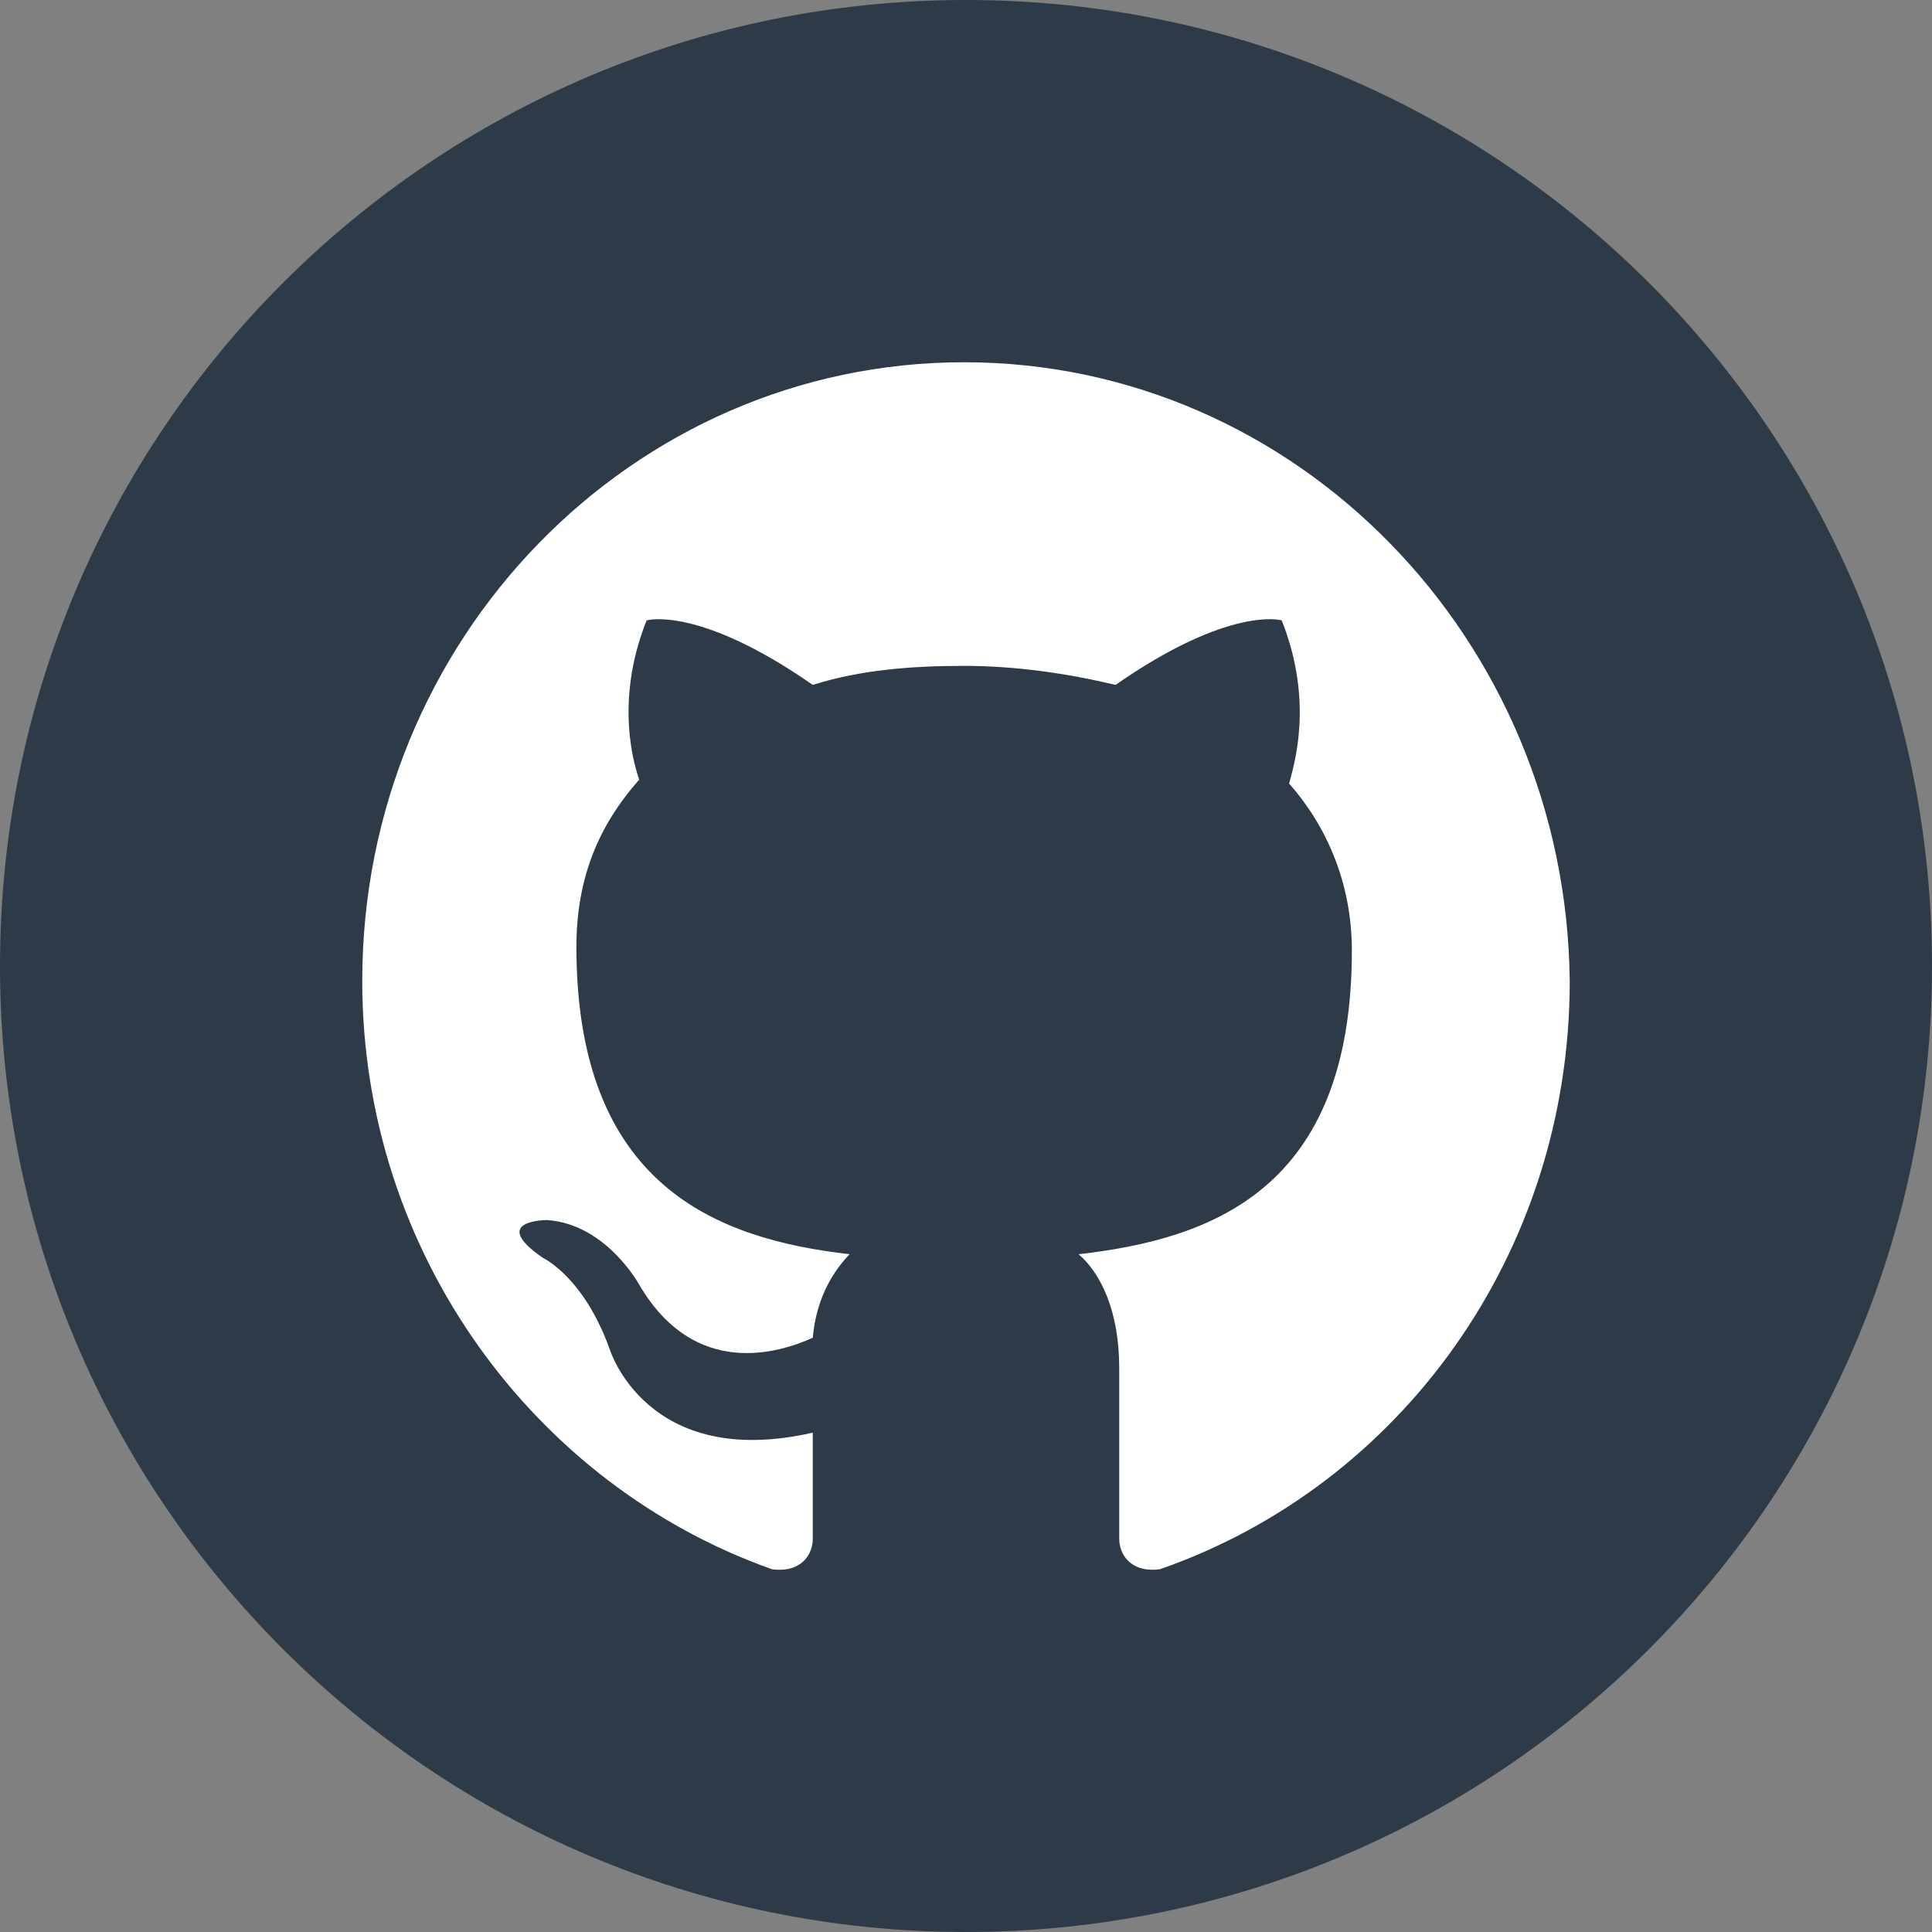 <svg width="32" height="32" viewBox="0 0 32 32" fill="none" xmlns="http://www.w3.org/2000/svg">
<rect x="0" y="0" width="32" height="32" fill="#808080" stroke="none"/>
<path d="M0 16C0 7.163 7.163 0 16 0C24.837 0 32 7.163 32 16C32 24.837 24.837 32 16 32C7.163 32 0 24.837 0 16Z" fill="#2C3B47"/>
<path fill-rule="evenodd" clip-rule="evenodd" d="M15.969 6C10.465 6 6 10.589 6 16.247C6 20.774 8.875 24.609 12.789 25.992C13.278 26.055 13.462 25.74 13.462 25.489C13.462 25.238 13.462 24.609 13.462 23.729C10.71 24.357 10.098 22.346 10.098 22.346C9.67 21.151 8.997 20.837 8.997 20.837C8.08 20.208 9.058 20.208 9.058 20.208C10.037 20.271 10.587 21.277 10.587 21.277C11.505 22.849 12.911 22.408 13.462 22.157C13.523 21.465 13.829 21.025 14.073 20.774C11.872 20.522 9.547 19.642 9.547 15.682C9.547 14.55 9.914 13.67 10.587 12.915C10.526 12.727 10.159 11.658 10.71 10.275C10.71 10.275 11.566 10.024 13.462 11.344C14.257 11.092 15.113 11.029 15.969 11.029C16.826 11.029 17.682 11.155 18.477 11.344C20.373 10.024 21.229 10.275 21.229 10.275C21.78 11.658 21.413 12.727 21.352 12.978C21.963 13.67 22.391 14.613 22.391 15.745C22.391 19.705 20.067 20.522 17.865 20.774C18.232 21.088 18.538 21.717 18.538 22.66C18.538 24.043 18.538 25.112 18.538 25.489C18.538 25.74 18.722 26.055 19.211 25.992C23.186 24.609 26 20.774 26 16.247C25.939 10.589 21.474 6 15.969 6Z" fill="white"/>
</svg>
